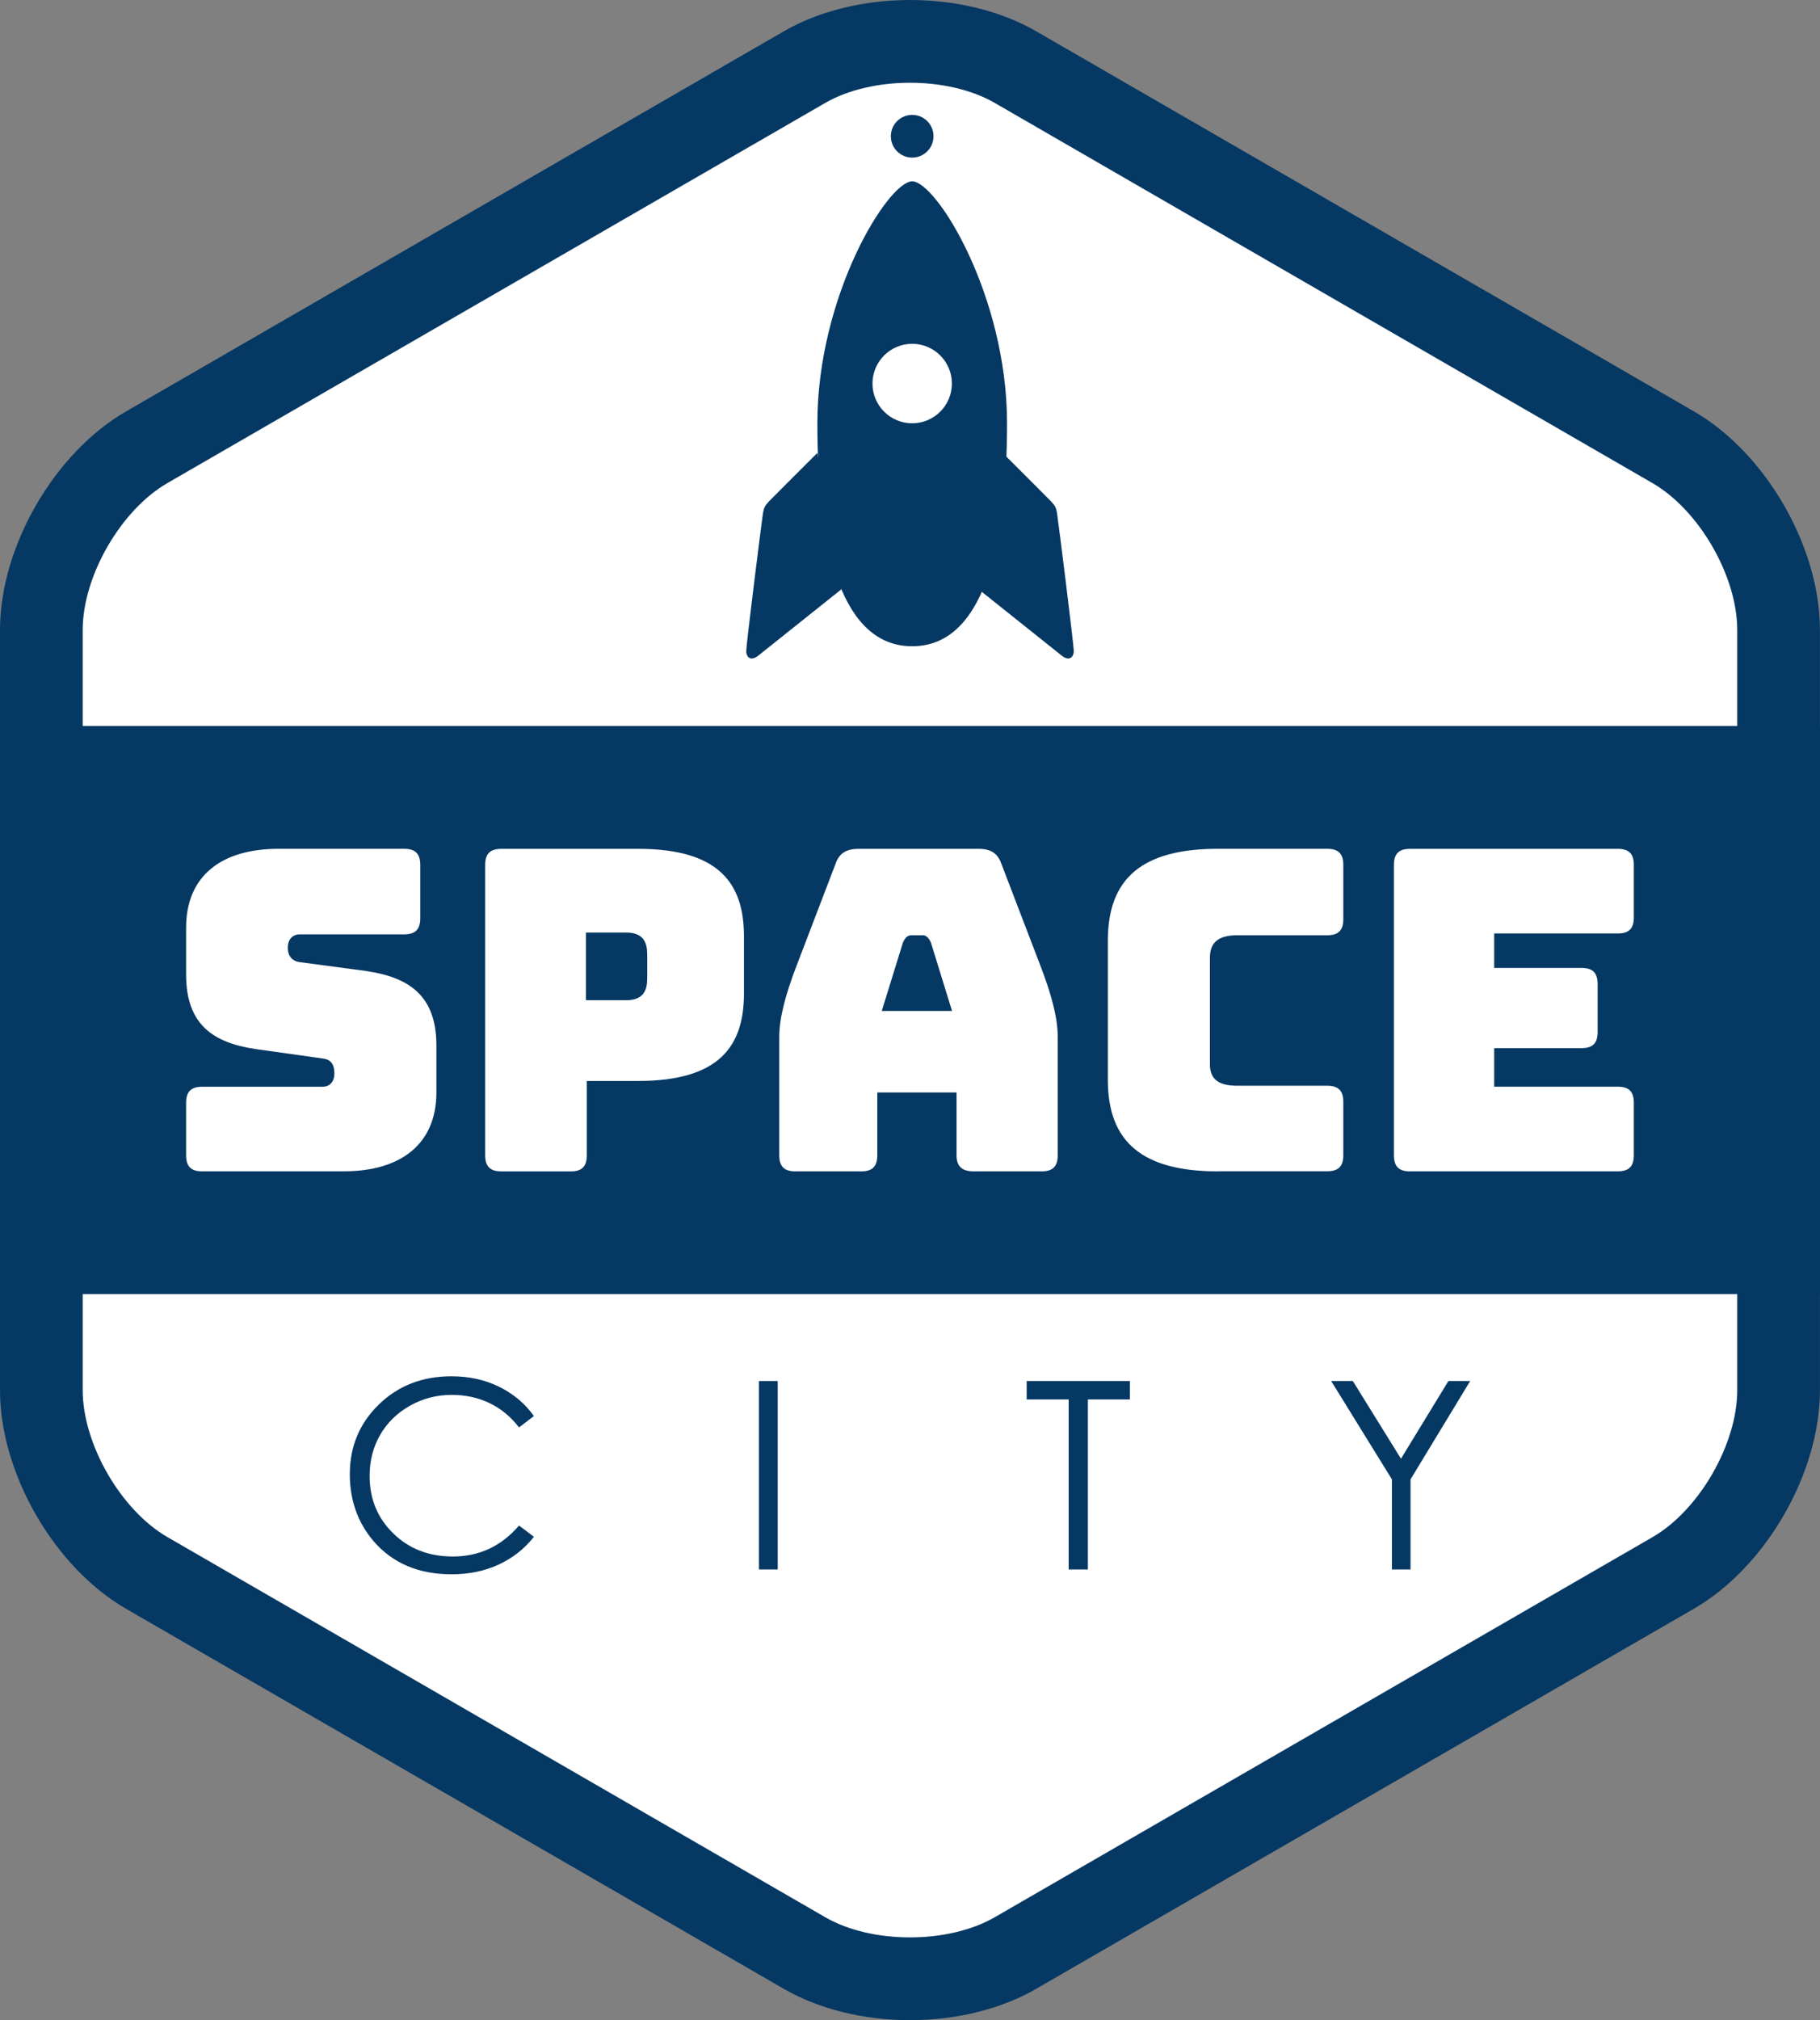 <svg version="1.1" id="foot-logo" xmlns="http://www.w3.org/2000/svg" xmlns:xlink="http://www.w3.org/1999/xlink" x="0px" y="0px" width="34.286px" height="38.033px" viewBox="0 0 34.286 38.033">
<rect x="0" y="0" width="34.286" height="38.033" fill="#808080" stroke="none"/>
<g id="Logo_2">
	<g>
		<g>
			<path fill="#FFFFFF" d="M17.143,37.254c-0.739,0-1.445-0.172-1.986-0.484L2.766,29.614c-1.114-0.643-1.986-2.154-1.986-3.44
				V11.86c0-1.287,0.873-2.798,1.986-3.44l12.391-7.156c0.542-0.312,1.247-0.484,1.986-0.484s1.445,0.172,1.986,0.484L31.52,8.42
				c1.114,0.643,1.986,2.154,1.986,3.44v14.313c0,1.287-0.873,2.798-1.986,3.44L19.129,36.77
				C18.588,37.082,17.882,37.254,17.143,37.254z"/>
			<path fill="#053863" d="M17.143,1.558c0.579,0,1.158,0.127,1.597,0.38L31.13,9.095c0.878,0.507,1.597,1.751,1.597,2.766v14.313
				c0,1.014-0.718,2.259-1.597,2.766L18.74,36.095c-0.439,0.253-1.018,0.38-1.597,0.38s-1.158-0.126-1.597-0.38L3.155,28.939
				c-0.878-0.507-1.597-1.751-1.597-2.766V11.86c0-1.014,0.718-2.259,1.597-2.766l12.391-7.156
				C15.985,1.685,16.564,1.558,17.143,1.558 M17.143,0c-0.874,0-1.718,0.209-2.375,0.588L2.376,7.745C1.021,8.526,0,10.296,0,11.86
				v14.313c0,1.564,1.022,3.334,2.376,4.116l12.391,7.155c0.658,0.38,1.502,0.589,2.376,0.589s1.718-0.209,2.375-0.589l12.391-7.156
				c1.354-0.781,2.376-2.551,2.376-4.115V11.86c0-1.564-1.021-3.334-2.376-4.116l-12.39-7.156C18.861,0.209,18.017,0,17.143,0
				L17.143,0z"/>
		</g>
		<g id="CITY_1_">
			<path fill="#053863" d="M10.058,26.659l-0.28,0.215c-0.155-0.201-0.34-0.354-0.556-0.458c-0.216-0.104-0.454-0.155-0.713-0.155
				c-0.283,0-0.545,0.068-0.786,0.204s-0.428,0.319-0.561,0.548c-0.132,0.229-0.199,0.487-0.199,0.773
				c0,0.432,0.148,0.793,0.445,1.083c0.297,0.29,0.671,0.435,1.123,0.435c0.497,0,0.913-0.194,1.247-0.583l0.28,0.212
				c-0.177,0.225-0.397,0.399-0.662,0.522s-0.56,0.184-0.887,0.184c-0.62,0-1.11-0.207-1.468-0.62
				C6.74,28.668,6.59,28.247,6.59,27.754c0-0.52,0.182-0.957,0.546-1.311c0.365-0.355,0.82-0.532,1.369-0.532
				c0.332,0,0.631,0.066,0.897,0.197C9.669,26.239,9.888,26.422,10.058,26.659z"/>
			<path fill="#053863" d="M14.297,26h0.354v3.548h-0.354V26z"/>
			<path fill="#053863" d="M19.341,26.348V26h1.944v0.347h-0.791v3.201h-0.362v-3.201H19.341z"/>
			<path fill="#053863" d="M25.077,26h0.408l0.907,1.463L27.286,26h0.41l-1.124,1.852v1.696h-0.35v-1.696L25.077,26z"/>
		</g>
		<g>
			<rect x="0.39" y="14.058" fill="#053863" width="33.506" height="9.917"/>
			<path fill="#053863" d="M33.506,14.448v9.138H0.779v-9.138H33.506 M34.286,13.668H0v10.696h34.286V13.668L34.286,13.668z"/>
		</g>
		<g id="SPACE_1_">
			<path fill="#FFFFFF" d="M3.81,22.053c-0.211,0-0.304-0.093-0.304-0.304v-0.986c0-0.211,0.093-0.303,0.304-0.303h2.269
				c0.144,0,0.22-0.11,0.22-0.245c0-0.194-0.076-0.27-0.22-0.287L4.813,19.75c-0.792-0.118-1.307-0.456-1.307-1.4v-0.886
				c0-0.961,0.649-1.484,1.746-1.484h2.361c0.211,0,0.304,0.093,0.304,0.304v1.003c0,0.211-0.093,0.304-0.304,0.304H5.648
				c-0.143,0-0.227,0.102-0.227,0.253c0,0.152,0.084,0.253,0.227,0.27l1.257,0.168c0.793,0.118,1.316,0.456,1.316,1.4v0.885
				c0,0.962-0.658,1.485-1.746,1.485H3.81z"/>
			<path fill="#FFFFFF" d="M9.444,22.053c-0.211,0-0.304-0.093-0.304-0.304v-5.464c0-0.211,0.093-0.304,0.304-0.304h2.581
				c1.535,0,1.99,0.667,1.99,1.645v1.08c0,0.979-0.455,1.645-1.99,1.645h-0.97v1.399c0,0.211-0.093,0.304-0.304,0.304H9.444z
				 M11.038,18.831h0.759c0.329,0,0.396-0.193,0.396-0.413v-0.447c0-0.219-0.067-0.414-0.396-0.414h-0.759V18.831z"/>
			<path fill="#FFFFFF" d="M16.224,22.053h-1.24c-0.211,0-0.304-0.093-0.304-0.304v-2.226c0-0.337,0.102-0.759,0.329-1.349
				l0.733-1.915c0.067-0.194,0.202-0.278,0.431-0.278h2.269c0.219,0,0.354,0.084,0.421,0.278l0.734,1.915
				c0.228,0.59,0.329,1.012,0.329,1.349v2.226c0,0.211-0.093,0.304-0.304,0.304h-1.273c-0.228,0-0.329-0.093-0.329-0.304v-1.181
				h-1.493v1.181C16.527,21.96,16.435,22.053,16.224,22.053z M16.611,19.033h1.324l-0.396-1.281
				c-0.042-0.102-0.093-0.144-0.16-0.144h-0.211c-0.068,0-0.118,0.042-0.16,0.144L16.611,19.033z"/>
			<path fill="#FFFFFF" d="M22.945,22.053c-1.417,0-2.075-0.548-2.075-1.721v-2.623c0-1.181,0.658-1.729,2.075-1.729h2.058
				c0.21,0,0.303,0.093,0.303,0.304v1.02c0,0.211-0.093,0.304-0.303,0.304h-1.695c-0.355,0-0.515,0.135-0.515,0.422v2.007
				c0,0.278,0.16,0.404,0.515,0.404h1.695c0.21,0,0.303,0.093,0.303,0.304v1.002c0,0.211-0.093,0.304-0.303,0.304H22.945z"/>
			<path fill="#FFFFFF" d="M26.562,22.053c-0.21,0-0.303-0.093-0.303-0.304v-5.464c0-0.211,0.093-0.304,0.303-0.304h3.914
				c0.211,0,0.303,0.093,0.303,0.304v0.986c0,0.211-0.092,0.303-0.303,0.303h-2.328v0.649h1.645c0.211,0,0.304,0.093,0.304,0.304
				v0.903c0,0.211-0.093,0.303-0.304,0.303h-1.645v0.726h2.328c0.211,0,0.303,0.092,0.303,0.303v0.986
				c0,0.211-0.092,0.304-0.303,0.304H26.562z"/>
		</g>
	</g>
	<g id="Rocket">
		<path fill="#053863" d="M15.398,8.527c0,0-0.766,0.762-0.891,0.891c-0.092,0.096-0.115,0.123-0.136,0.26
			c-0.021,0.132-0.313,2.455-0.313,2.578s0.089,0.197,0.226,0.088c0.137-0.109,1.567-1.25,1.567-1.25L15.398,8.527z"/>
		<path fill="#053863" d="M17.184,3.414c-0.452,0-1.786,2.143-1.786,4.555s0.482,4.198,1.786,4.198c1.304,0,1.787-1.786,1.787-4.198
			S17.637,3.414,17.184,3.414z"/>
		<path fill="#053863" d="M18.888,8.527c0,0,0.766,0.762,0.891,0.891c0.092,0.096,0.116,0.123,0.136,0.26
			c0.021,0.132,0.313,2.455,0.313,2.578s-0.089,0.197-0.226,0.088c-0.137-0.109-1.567-1.25-1.567-1.25L18.888,8.527z"/>
		<circle fill="#053863" cx="17.184" cy="2.565" r="0.402"/>
		<circle fill="#FFFFFF" cx="17.184" cy="7.221" r="0.748"/>
	</g>
</g>
</svg>
